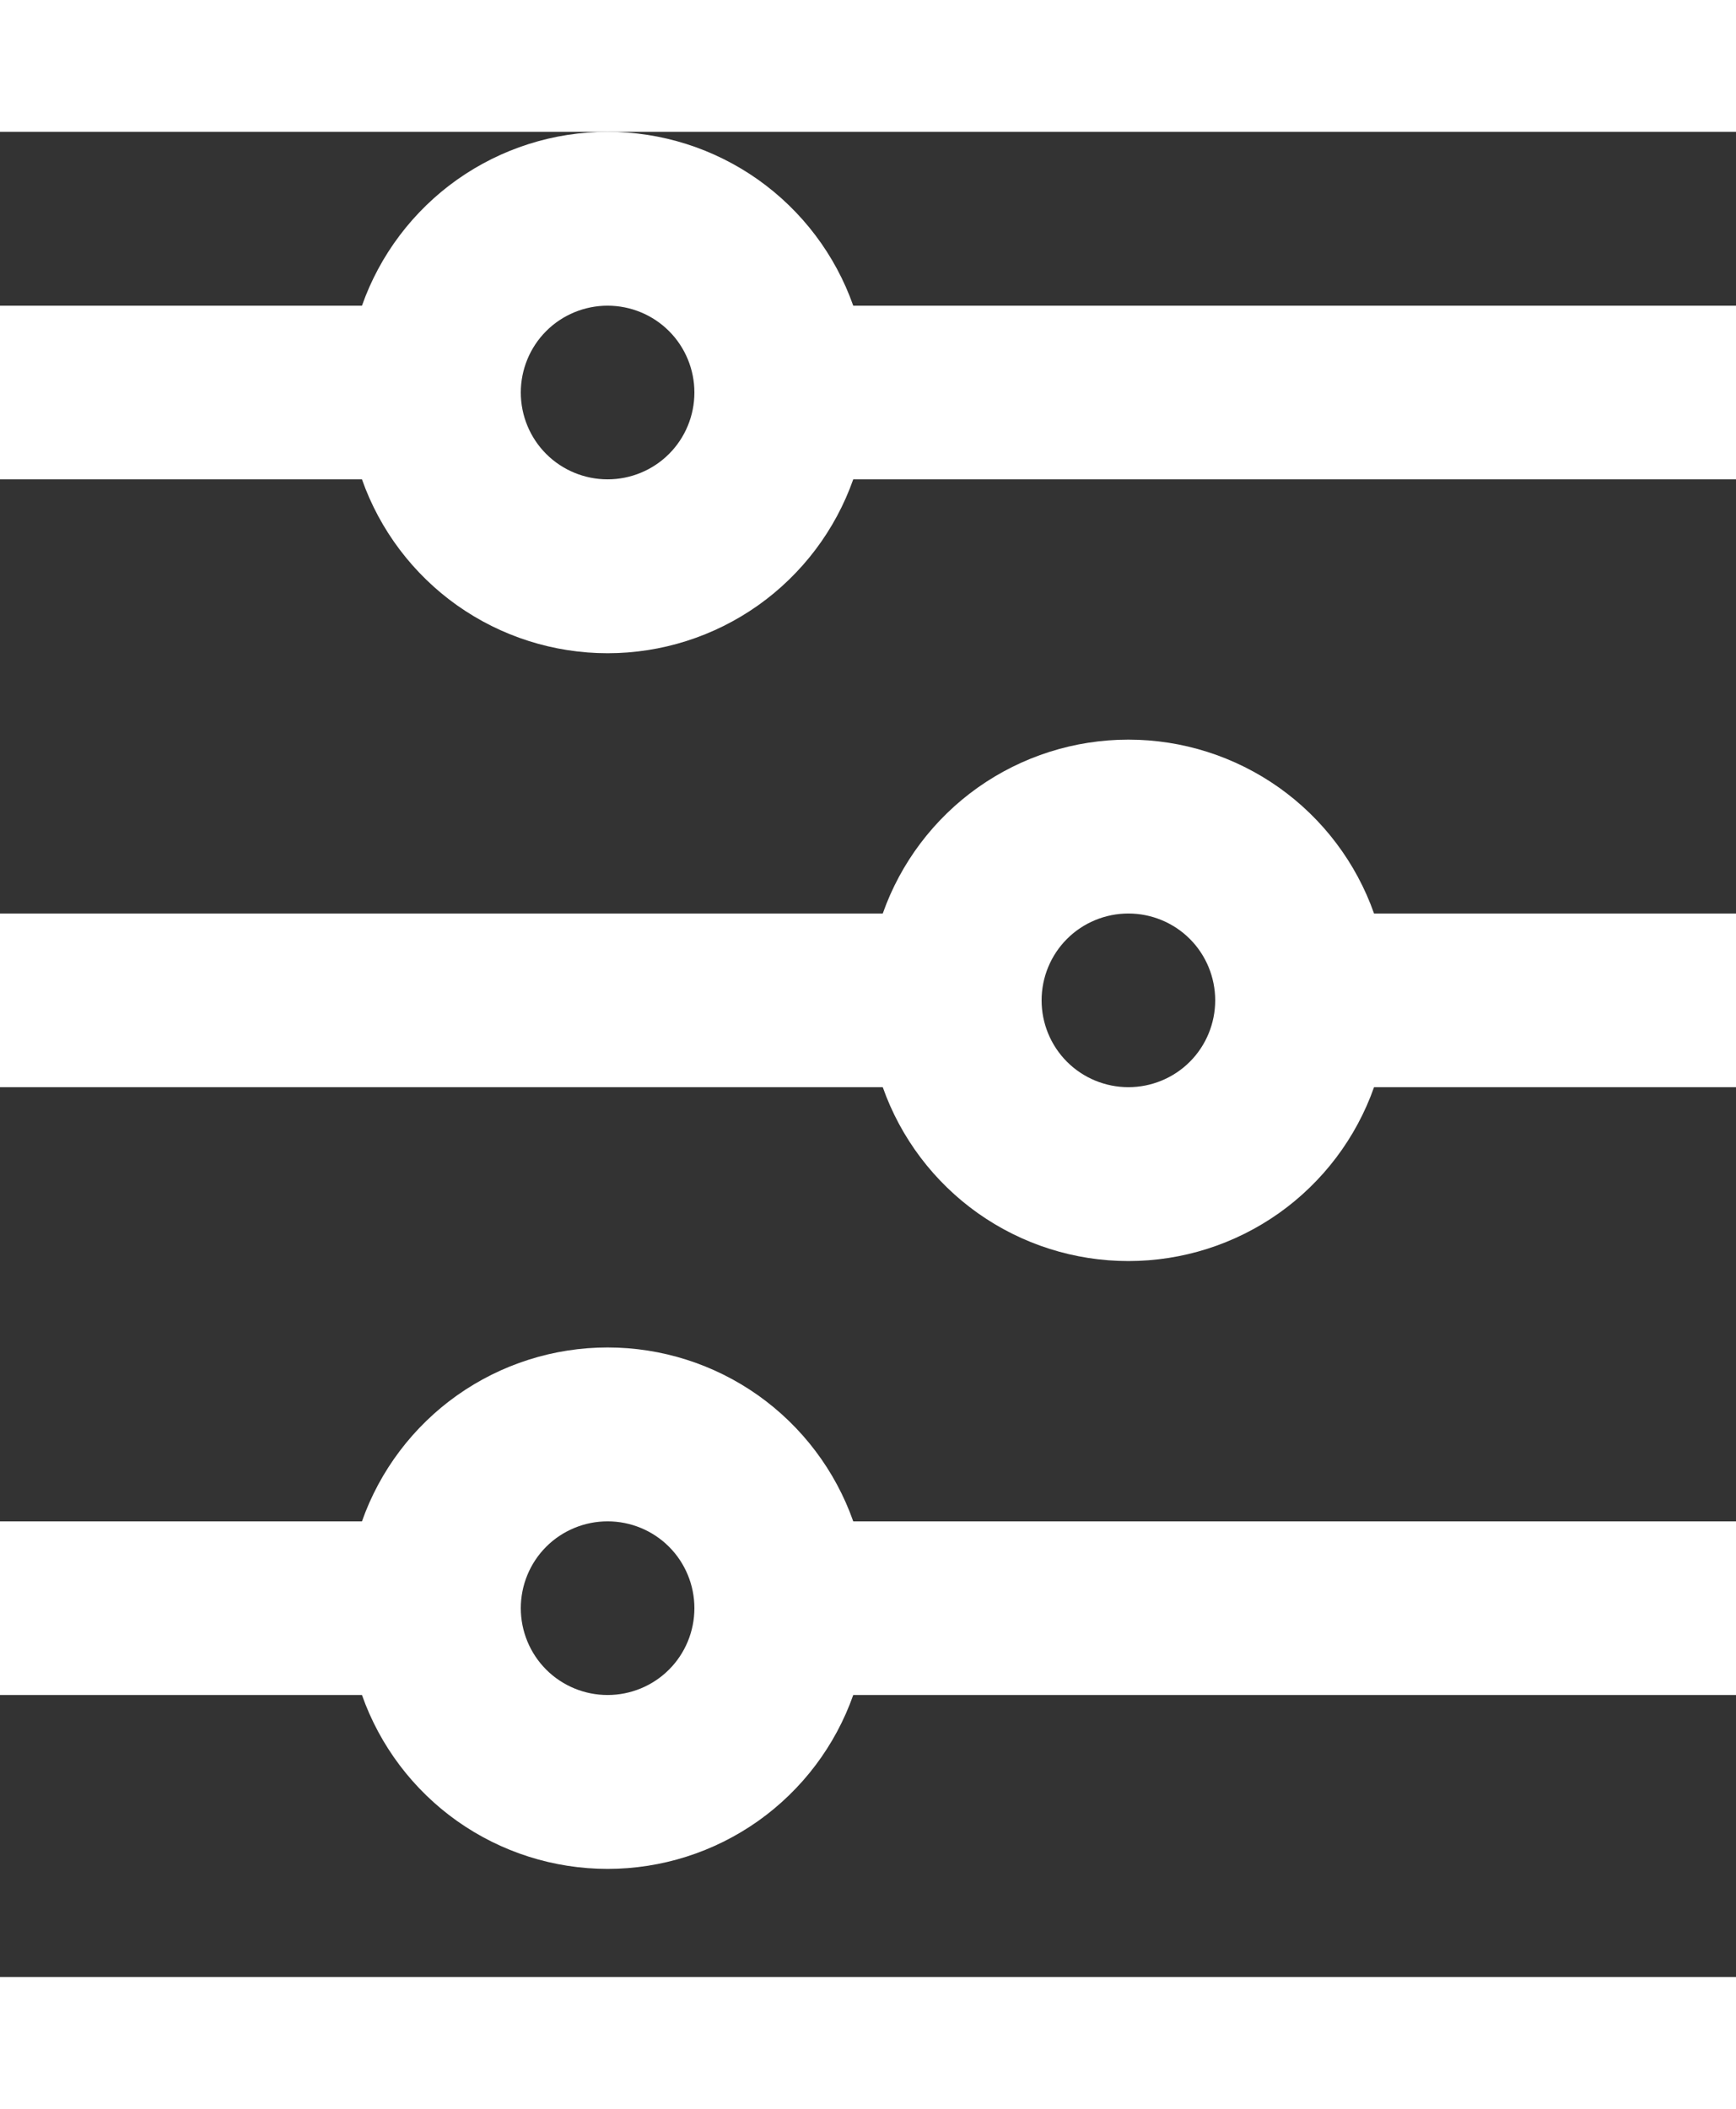 <svg width="14" height="17" viewBox="0 0 16 17" fill="none" xmlns="http://www.w3.org/2000/svg">
<rect x="0" y="0" width="16" height="17" fill="#333333" stroke="none"/>
<path d="M3.336 12.802C3.501 12.334 3.808 11.928 4.213 11.641C4.619 11.354 5.103 11.2 5.6 11.2C6.097 11.2 6.581 11.354 6.987 11.641C7.392 11.928 7.699 12.334 7.864 12.802H16V14.402H7.864C7.699 14.87 7.392 15.276 6.987 15.563C6.581 15.85 6.097 16.004 5.6 16.004C5.103 16.004 4.619 15.85 4.213 15.563C3.808 15.276 3.501 14.87 3.336 14.402H0V12.802H3.336ZM8.136 7.202C8.301 6.734 8.608 6.328 9.013 6.041C9.419 5.754 9.903 5.6 10.4 5.6C10.897 5.6 11.381 5.754 11.787 6.041C12.192 6.328 12.499 6.734 12.664 7.202H16V8.802H12.664C12.499 9.27 12.192 9.676 11.787 9.963C11.381 10.25 10.897 10.404 10.4 10.404C9.903 10.404 9.419 10.25 9.013 9.963C8.608 9.676 8.301 9.27 8.136 8.802H0V7.202H8.136ZM3.336 1.602C3.501 1.134 3.808 0.728 4.213 0.441C4.619 0.154 5.103 0 5.6 0C6.097 0 6.581 0.154 6.987 0.441C7.392 0.728 7.699 1.134 7.864 1.602H16V3.202H7.864C7.699 3.67 7.392 4.076 6.987 4.363C6.581 4.65 6.097 4.804 5.6 4.804C5.103 4.804 4.619 4.65 4.213 4.363C3.808 4.076 3.501 3.67 3.336 3.202H0V1.602H3.336ZM5.6 3.202C5.812 3.202 6.016 3.118 6.166 2.968C6.316 2.818 6.4 2.614 6.4 2.402C6.4 2.19 6.316 1.986 6.166 1.836C6.016 1.686 5.812 1.602 5.6 1.602C5.388 1.602 5.184 1.686 5.034 1.836C4.884 1.986 4.8 2.19 4.8 2.402C4.8 2.614 4.884 2.818 5.034 2.968C5.184 3.118 5.388 3.202 5.6 3.202V3.202ZM10.4 8.802C10.612 8.802 10.816 8.718 10.966 8.568C11.116 8.418 11.2 8.214 11.2 8.002C11.2 7.79 11.116 7.586 10.966 7.436C10.816 7.286 10.612 7.202 10.4 7.202C10.188 7.202 9.984 7.286 9.834 7.436C9.684 7.586 9.6 7.79 9.6 8.002C9.6 8.214 9.684 8.418 9.834 8.568C9.984 8.718 10.188 8.802 10.4 8.802V8.802ZM5.6 14.402C5.812 14.402 6.016 14.318 6.166 14.168C6.316 14.018 6.4 13.814 6.4 13.602C6.4 13.39 6.316 13.186 6.166 13.036C6.016 12.886 5.812 12.802 5.6 12.802C5.388 12.802 5.184 12.886 5.034 13.036C4.884 13.186 4.8 13.39 4.8 13.602C4.8 13.814 4.884 14.018 5.034 14.168C5.184 14.318 5.388 14.402 5.6 14.402V14.402Z" fill="white"/>
</svg>
